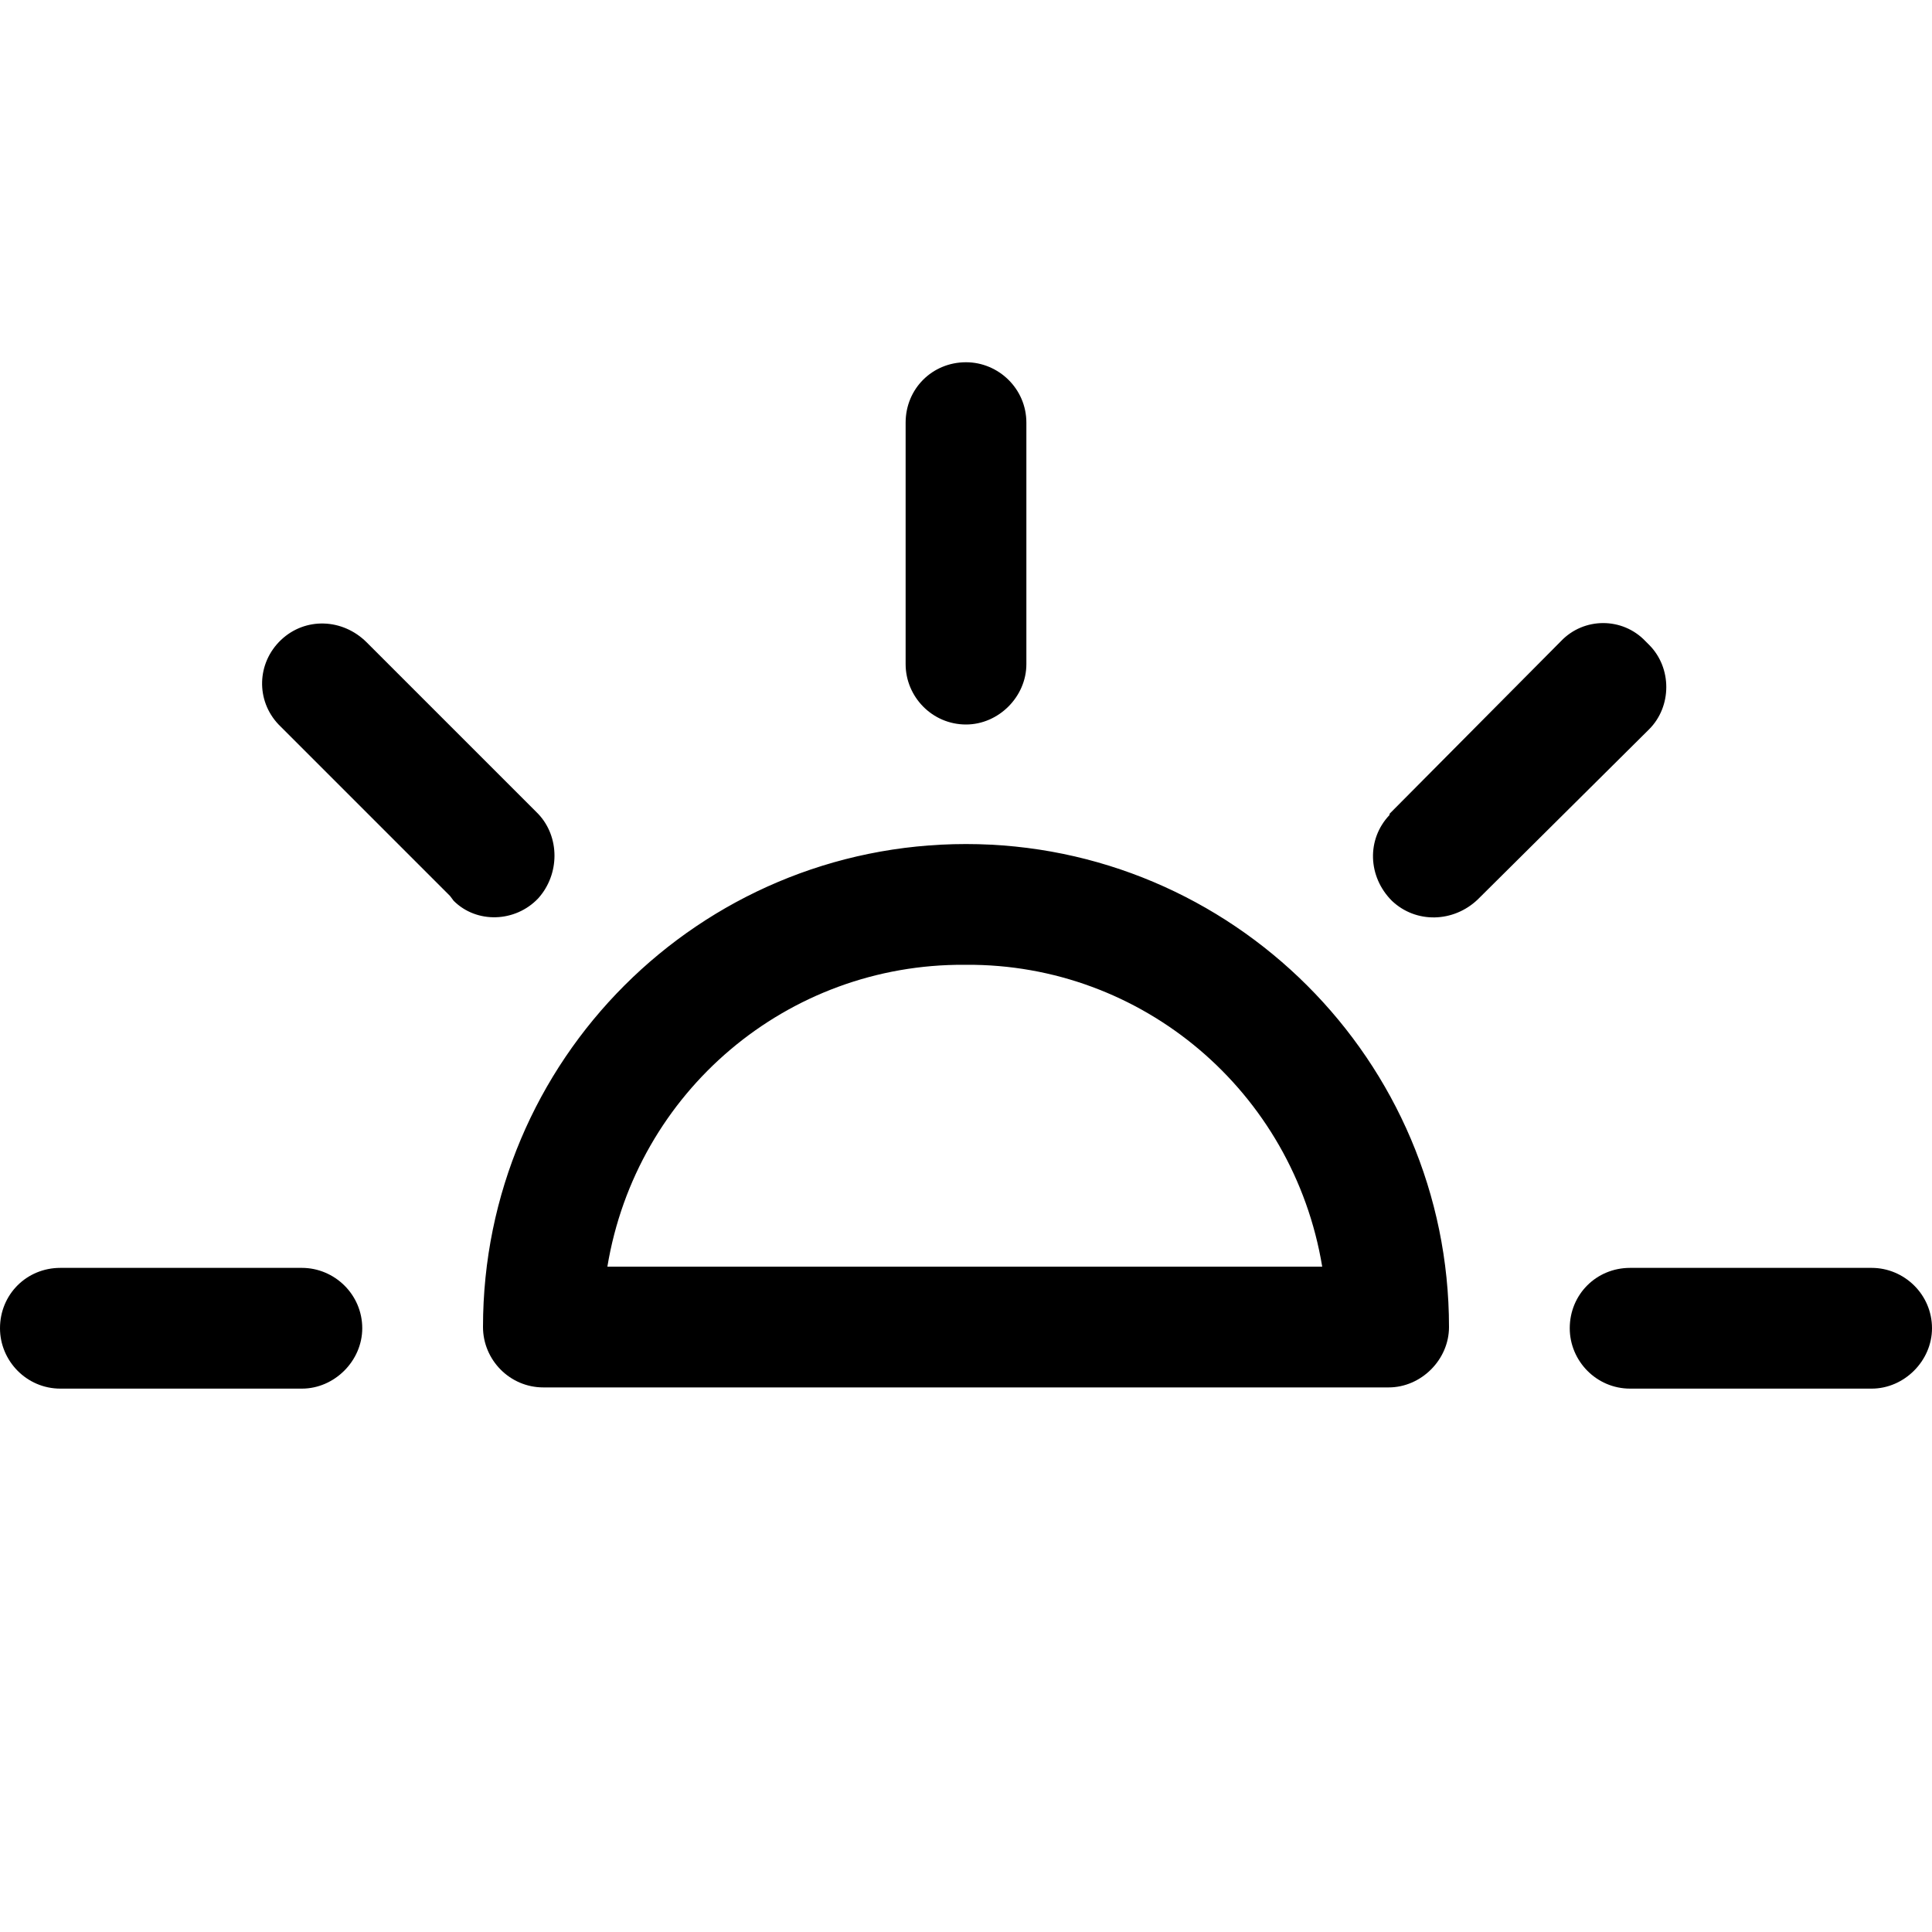<svg viewBox="0 0 16 16" xmlns="http://www.w3.org/2000/svg"><path d="M8 3v0c.27 0 .5.22.5.5v2 0c0 .27-.23.5-.5.5 -.28 0-.5-.23-.5-.5v-2 0c0-.28.22-.5.5-.5Zm8 8v0c0 .27-.23.5-.5.5h-2v0c-.28 0-.5-.23-.5-.5 0-.28.22-.5.5-.5h2v0c.27 0 .5.22.5.5Zm-13.5.5v0c.27 0 .5-.23.5-.5 0-.28-.23-.5-.5-.5h-2v0c-.28 0-.5.22-.5.5 0 .27.22.5.5.5h2Zm11.157-6.16v0c.19.19.19.51 0 .7l-1.42 1.41v0c-.2.19-.51.2-.71.01 -.2-.2-.21-.51-.02-.71 0-.01 0-.01.01-.02l1.41-1.42v0c.19-.2.51-.2.7 0Zm-9.9 2.12h0c.19.19.51.18.7-.02 .18-.2.18-.51 0-.7l-1.42-1.42v0c-.2-.2-.51-.21-.71-.02 -.2.19-.21.5-.02.7 0 0 0 0 .01.01l1.41 1.41ZM8 6.99v0c-2.21 0-4 1.79-4 4v0c0 .27.22.5.5.5h7v0c.27 0 .5-.23.5-.5v0c0-2.21-1.8-4-4-4Zm0 1v0c1.46-.01 2.71 1.05 2.95 2.5H5.031 5.03c.24-1.45 1.49-2.51 2.96-2.5Z"/></svg>